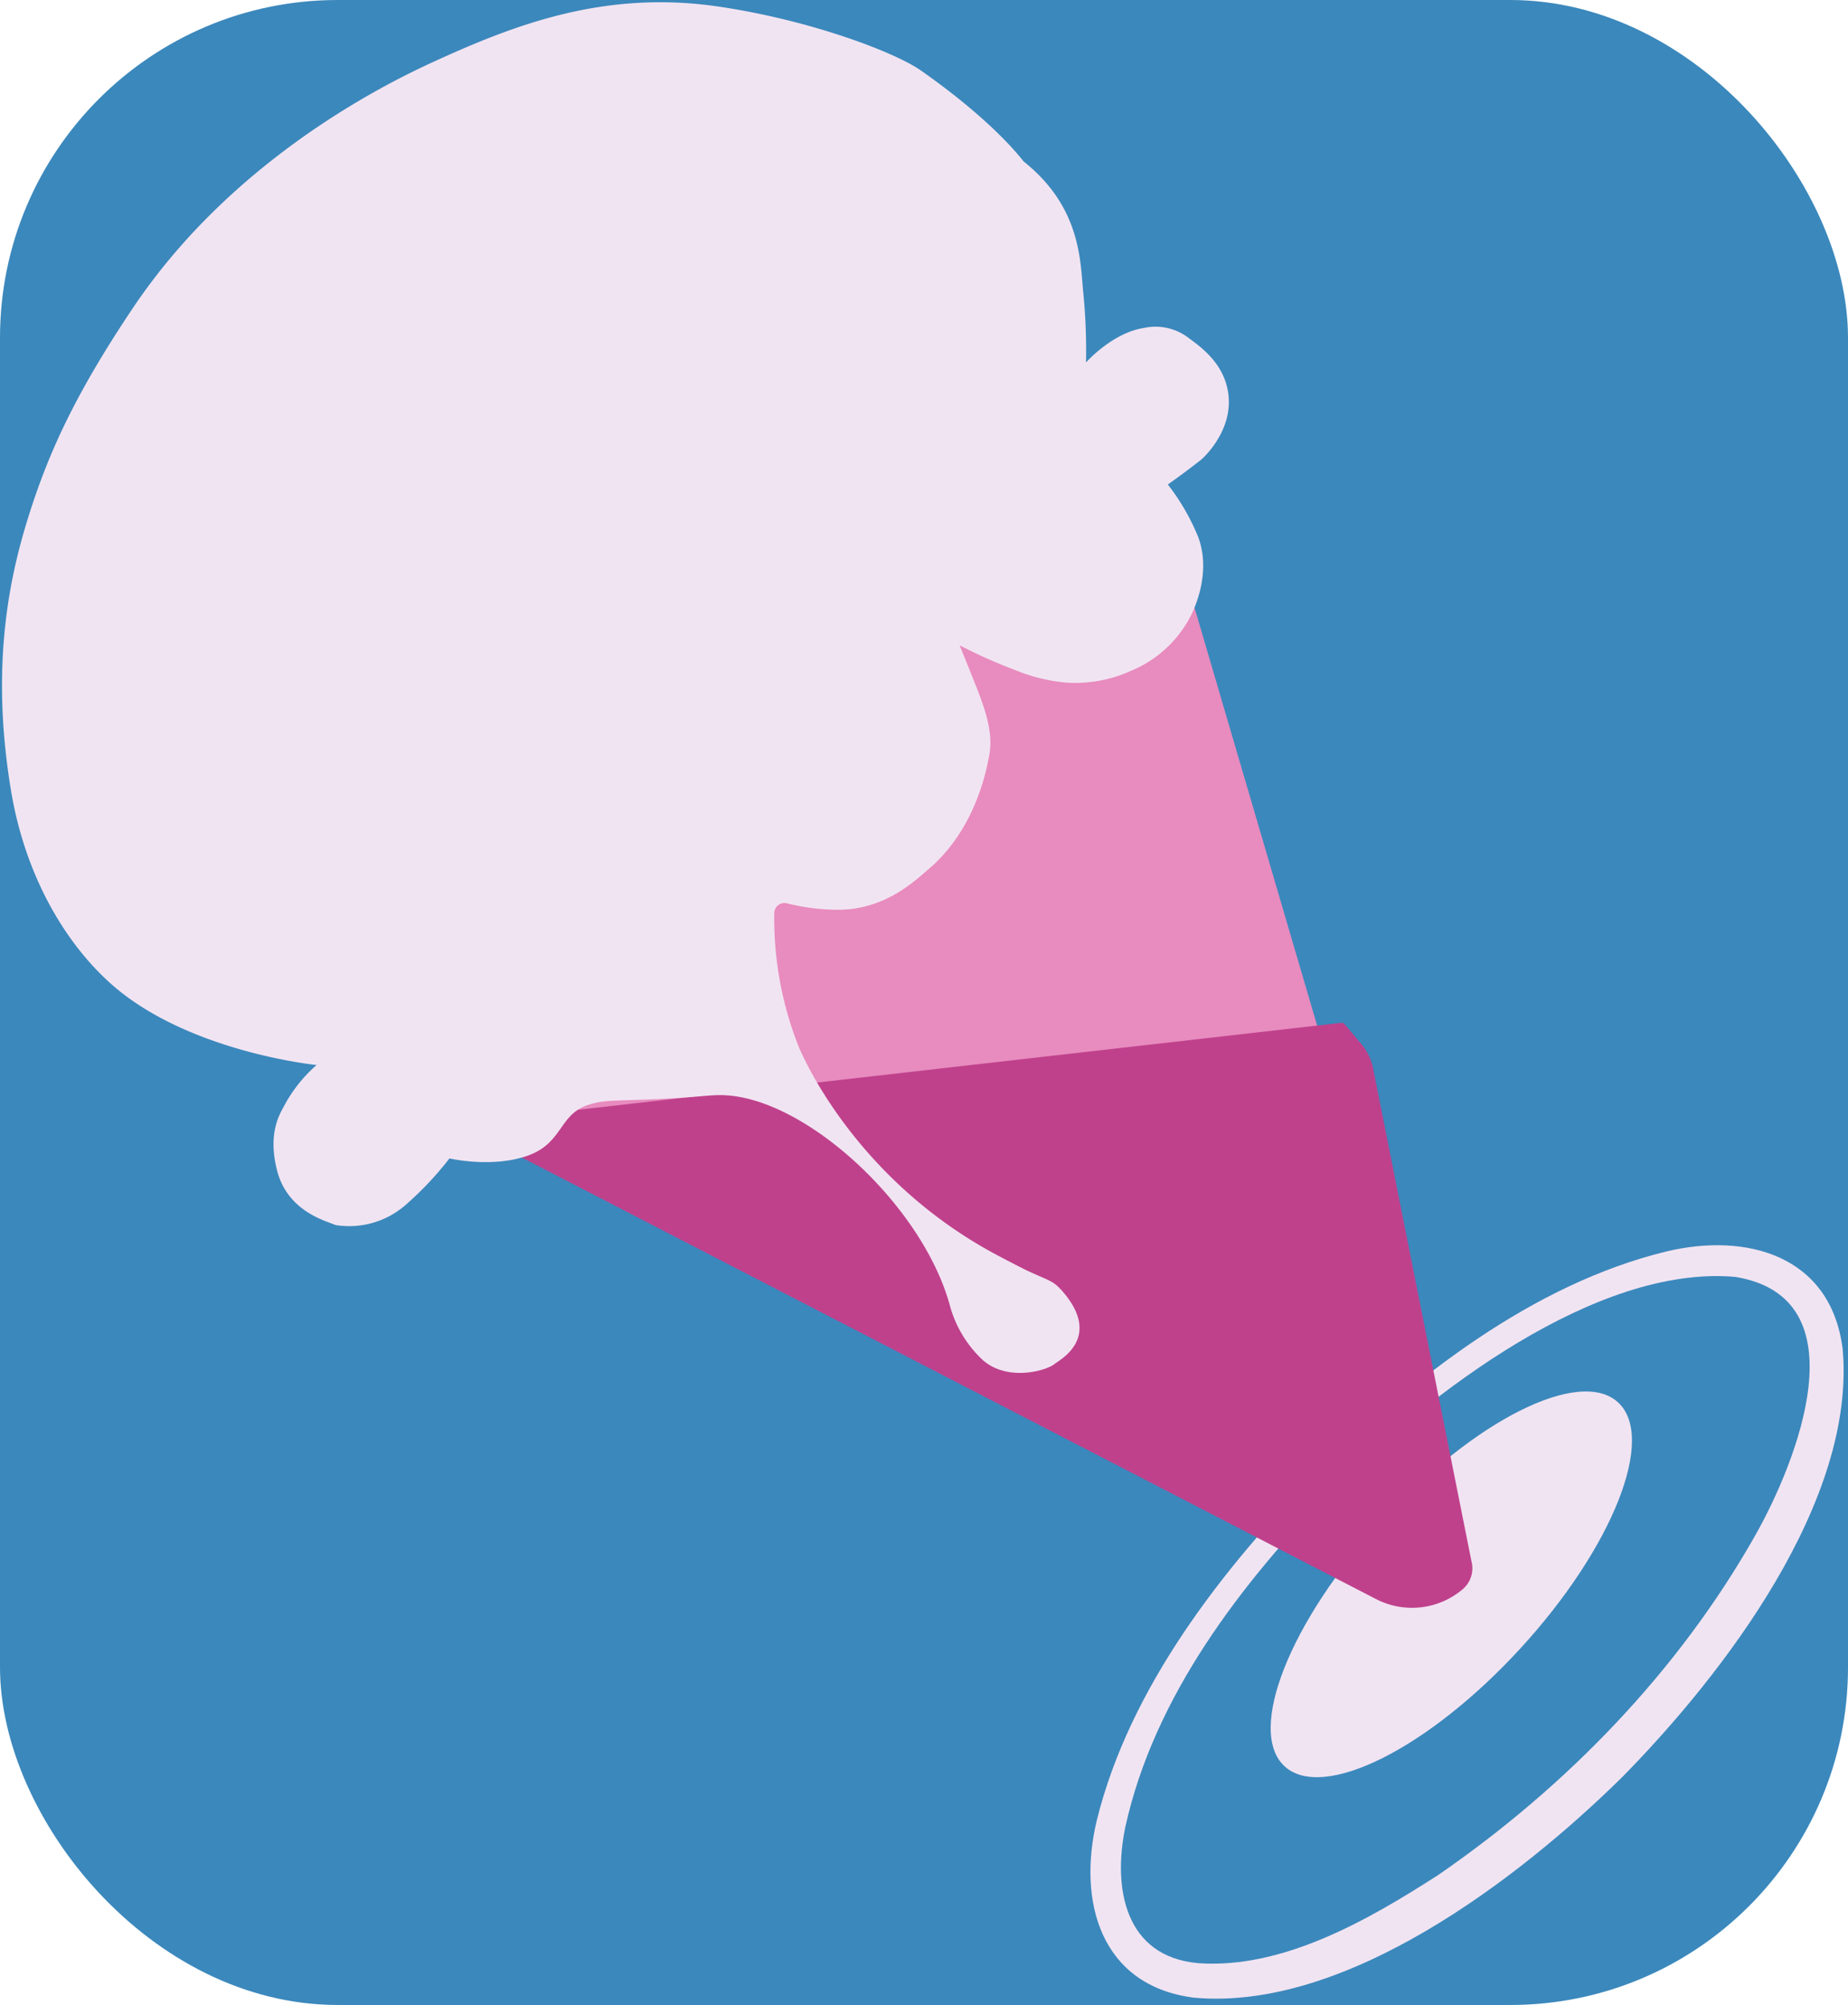 <svg xmlns="http://www.w3.org/2000/svg" viewBox="0 0 305 330.86"><g id="Layer_7" data-name="Layer 7"><rect width="305" height="330.86" rx="55.73" style="fill:#3b88bc"/></g><g id="Layer_2" data-name="Layer 2"><path d="M358.5,647.5" transform="translate(-185 -352)" style="fill:none;stroke:#000;stroke-miterlimit:10"/><path d="M448,622" transform="translate(-185 -352)" style="fill:#33bc9c"/><path d="M405.1,597.6c-15.24,15.7-29.57,34.21-34.36,55.84-2.12,10.1-.12,21.43,12,22.52,14,1,28.1-7.13,39.63-14.55,21.13-14.55,39.61-33.58,52.3-56,6.87-12.14,17.74-39.29-3.29-42.7-23-2-50.48,19.28-66.24,34.85Zm-2.7-2.7c15.87-15.56,35.58-31,57.57-36.37,13.23-3.19,27.15.59,29.14,16,2.32,25.14-19.68,53.77-36.38,70.73-16.94,16.7-45.63,38.72-70.74,36.39-15.35-2-19.15-15.85-16-29.14,5.39-22,20.8-41.69,36.37-57.57Z" transform="translate(-185 -352)" style="fill:#f1e4f2"/><ellipse cx="424.54" cy="613.39" rx="40.73" ry="15.55" transform="translate(-499.54 160.18) rotate(-47.51)" style="fill:#f1e4f2"/></g><g id="Layer_4" data-name="Layer 4"><polygon points="90.77 191.73 54.8 172.15 186.18 62.9 222.09 185.27 90.77 191.73" style="fill:#e88bbe"/></g><g id="Layer_3" data-name="Layer 3"><path d="M406.91,521l2.78,3.3a9.05,9.05,0,0,1,1.93,4l16.25,81.42a4.52,4.52,0,0,1-1.48,4.55h0a12.93,12.93,0,0,1-14.24,1.63l-146.67-75.8a.39.39,0,0,1-.21-.3l-.25-2.53a.38.38,0,0,1,.34-.42l141.06-16.07A.54.54,0,0,1,406.91,521Z" transform="translate(-185 -352)" style="fill:#bf418c"/></g><g id="Layer_5" data-name="Layer 5"><path d="M312.79,502.71a1.69,1.69,0,0,1,2.12-1.64,34.23,34.23,0,0,0,8.43,1.06c7.83,0,12.81-4.93,14.83-6.63,7.91-6.66,9.71-16.7,10.12-19,.72-4-1-8.31-2.81-12.8-.87-2.21-2.11-5.22-2.11-5.22a83.25,83.25,0,0,0,9.06,4.05,29.16,29.16,0,0,0,8.59,2.12,22.32,22.32,0,0,0,10.75-2A19.3,19.3,0,0,0,381.83,453c.59-1.33,3-6.87.91-12.42a36.56,36.56,0,0,0-5-8.63s2.5-1.73,5.51-4.1c.4-.32,4.93-4.51,4.54-10.18-.34-5-3.83-7.88-6.42-9.75a9,9,0,0,0-7.63-1.79c-5.19.81-9.5,5.68-9.5,5.68a98.39,98.39,0,0,0-.43-11.3c-.54-5-.17-14.14-9.86-21.86-3.36-4.25-9.26-9.62-16.94-15-4.25-3-18.18-8.32-33.39-10.56-18.81-2.78-33.68,3-46.83,9-9.41,4.27-33.69,16.72-49.77,40.61-9.13,13.59-13.53,23-16.73,32.71-3.52,10.64-7.05,25.69-3.45,47.19,2.31,13.75,8.74,24.82,16.41,31.69,12.65,11.33,34,13.46,34,13.46a23.72,23.72,0,0,0-5.49,7c-.92,1.62-2.49,4.82-1,10.53,1.8,6.67,8,8.18,9.64,8.88a14.13,14.13,0,0,0,11.46-3.25,54.14,54.14,0,0,0,7.32-7.75s7.19,1.69,13.15-.54c5.66-2.13,4.93-6.88,10-8.37,1.88-.56,2.89-.6,7.57-.74,9.74-.3,11.81-.86,14.38-.79,13.55.35,32.75,17.95,37.42,34.45a19.17,19.17,0,0,0,5.56,9.32c4.11,3.54,10.49,1.69,11.82.57.75-.63,7.8-4.2,1.48-11.73-1.69-2-2.19-1.88-5.65-3.48,0,0-.53-.19-5.14-2.62-24.48-12.94-33-34.63-33-34.63A57.31,57.31,0,0,1,312.79,502.71Z" transform="translate(-185 -352)" style="fill:#f1e4f2"/><path d="M477.6,482.1" transform="translate(-185 -352)" style="fill:#c64ba9"/></g></svg>